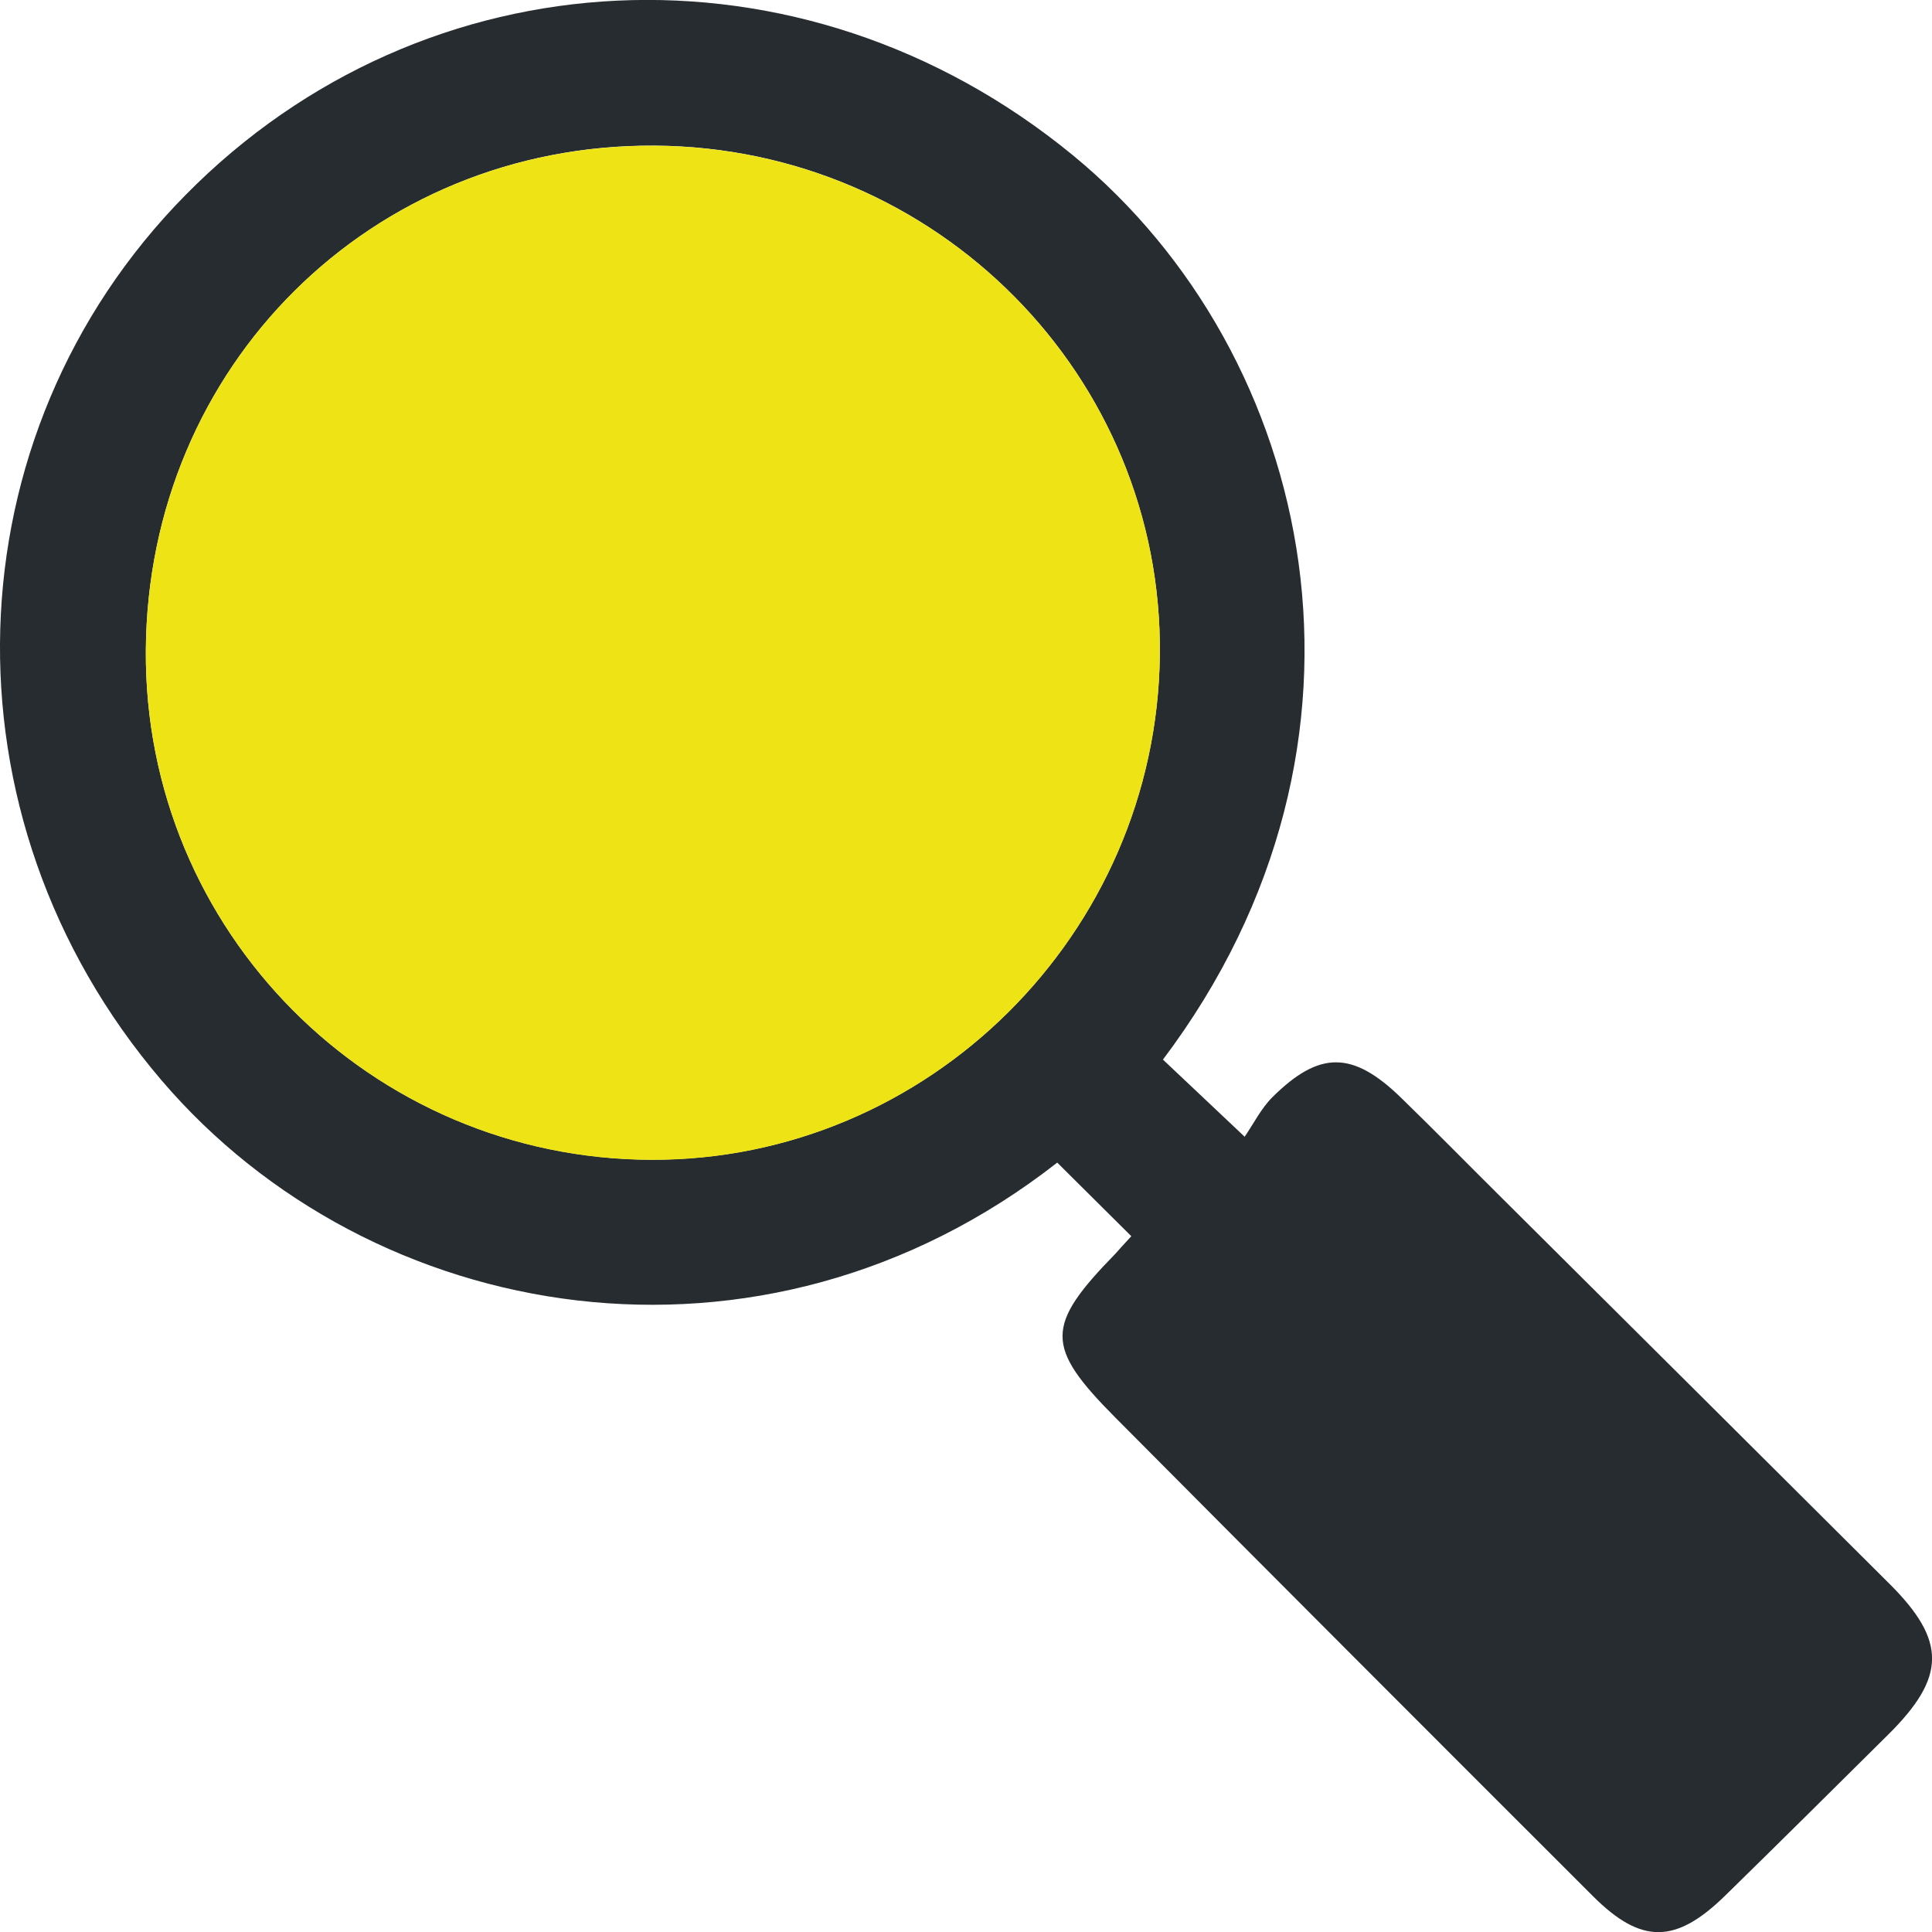 <?xml version="1.0" encoding="utf-8"?>
<!-- Generator: Adobe Illustrator 16.0.0, SVG Export Plug-In . SVG Version: 6.00 Build 0)  -->
<!DOCTYPE svg PUBLIC "-//W3C//DTD SVG 1.1//EN" "http://www.w3.org/Graphics/SVG/1.1/DTD/svg11.dtd">
<svg version="1.1" id="图层_1" xmlns="http://www.w3.org/2000/svg" xmlns:xlink="http://www.w3.org/1999/xlink" x="0px" y="0px"
	 width="33.834px" height="33.834px" viewBox="0 0 33.834 33.834" enable-background="new 0 0 33.834 33.834" xml:space="preserve">
<title>first</title>
<desc>Created with Sketch.</desc>
<g>
	<path fill="#262C30" d="M19.812,21.649c-0.463-0.459-0.879-0.875-1.297-1.289c-5.186,4.055-12.013,2.861-15.687-1.442
		C-1.118,14.297-0.895,7.62,3.248,3.416c4.19-4.254,10.794-4.593,15.541-0.697c4.25,3.491,5.765,10.279,1.577,15.837
		c0.421,0.396,0.849,0.801,1.431,1.351c0.156-0.228,0.287-0.493,0.483-0.69c0.828-0.822,1.41-0.816,2.259,0.01
		c0.579,0.563,1.146,1.141,1.72,1.711c2.276,2.265,4.555,4.529,6.829,6.797c1.004,1,0.996,1.636-0.026,2.647
		c-0.946,0.938-1.892,1.878-2.845,2.81c-0.87,0.853-1.473,0.859-2.317,0.018c-2.795-2.792-5.586-5.585-8.369-8.386
		c-1.236-1.244-1.227-1.608,0.002-2.868C19.612,21.868,19.69,21.78,19.812,21.649z M2.554,11.389
		c-0.033,4.912,3.934,8.908,8.855,8.92c4.846,0.014,8.843-3.953,8.902-8.832c0.059-4.892-3.91-8.896-8.848-8.927
		C6.505,2.52,2.586,6.408,2.554,11.389z"/>
	<path fill="#EEE415" d="M2.554,11.389c0.032-4.981,3.951-8.869,8.91-8.837c4.938,0.031,8.906,4.035,8.848,8.927
		c-0.06,4.879-4.057,8.845-8.902,8.833C6.488,20.297,2.521,16.301,2.554,11.389z"/>
</g>
</svg>
